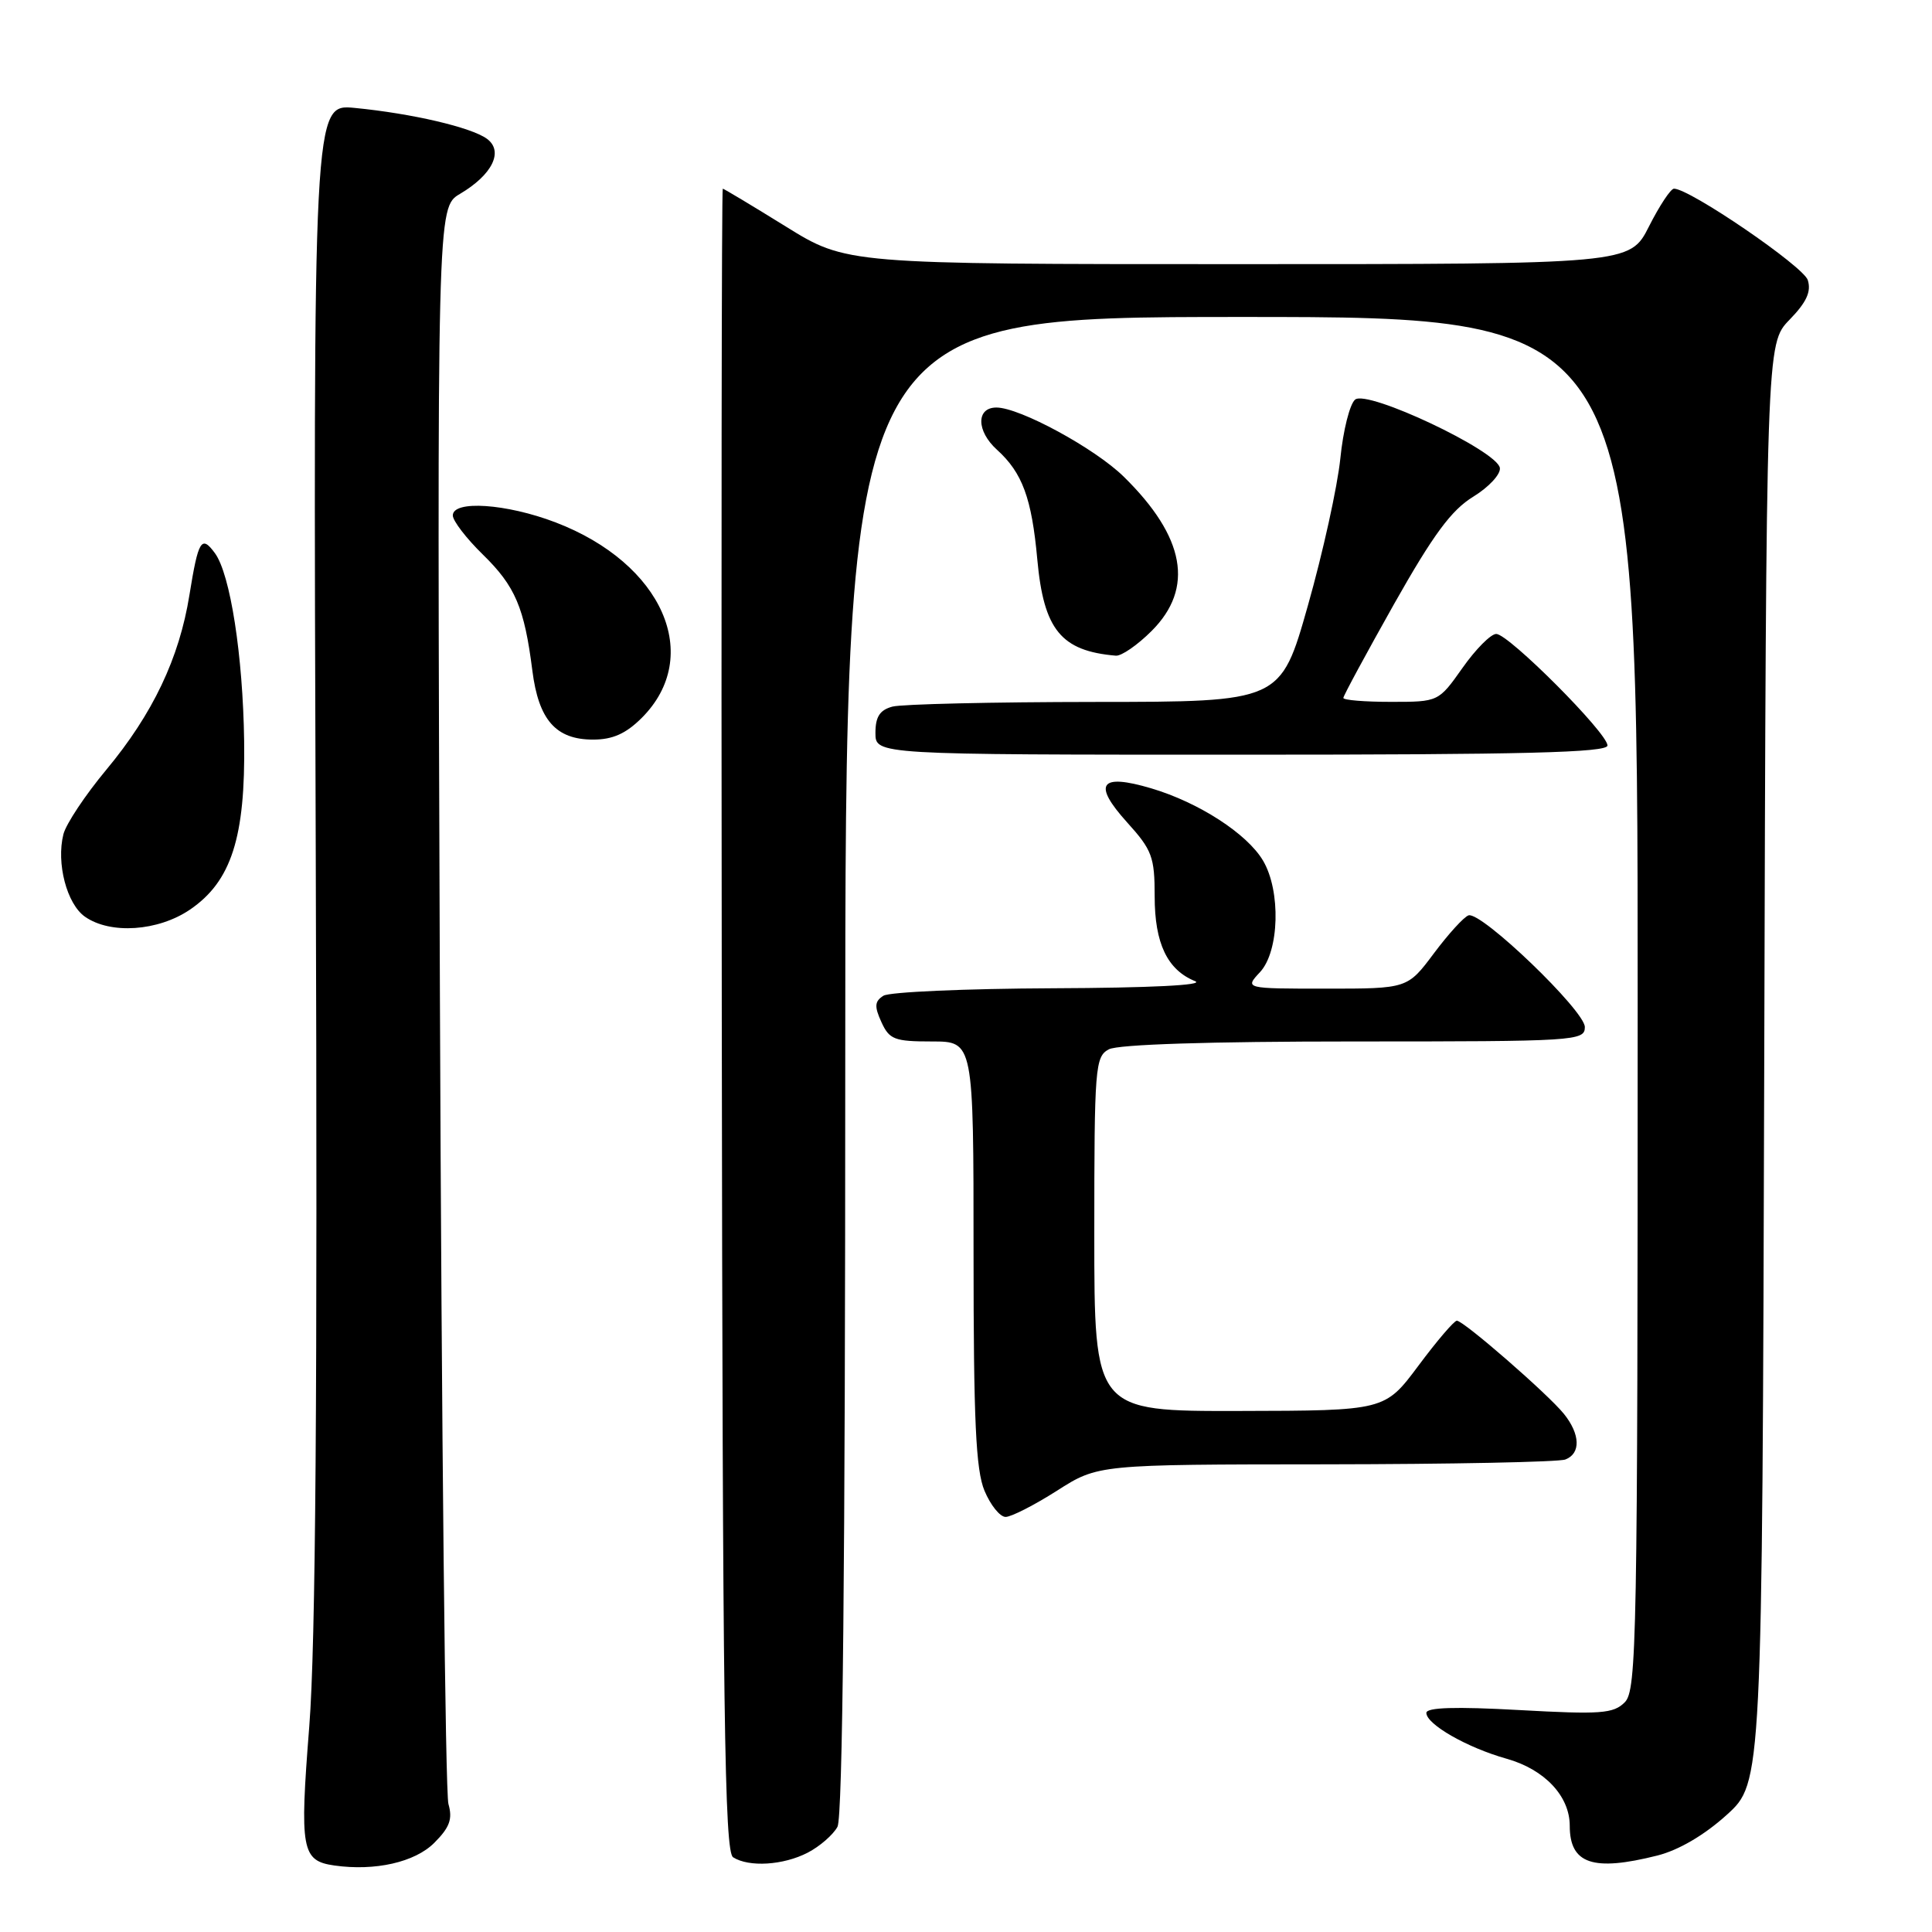 <?xml version="1.0" encoding="UTF-8" standalone="no"?>
<!DOCTYPE svg PUBLIC "-//W3C//DTD SVG 1.1//EN" "http://www.w3.org/Graphics/SVG/1.1/DTD/svg11.dtd" >
<svg xmlns="http://www.w3.org/2000/svg" xmlns:xlink="http://www.w3.org/1999/xlink" version="1.1" viewBox="0 0 256 256">
 <g >
 <path fill="currentColor"
d=" M 57.54 244.19 C 59.59 242.14 59.99 241.03 59.42 239.04 C 59.01 237.64 58.51 189.47 58.29 131.99 C 57.91 27.49 57.91 27.49 60.95 25.69 C 65.25 23.15 66.77 20.04 64.52 18.39 C 62.44 16.87 54.60 15.04 47.00 14.30 C 41.50 13.77 41.50 13.77 41.84 113.63 C 42.08 184.86 41.83 217.88 40.98 228.76 C 39.69 245.13 39.95 246.57 44.32 247.19 C 49.70 247.95 54.97 246.76 57.54 244.19 Z  M 107.02 245.49 C 108.63 244.66 110.40 243.11 110.97 242.06 C 111.66 240.77 112.00 207.10 112.00 141.07 C 112.00 42.00 112.00 42.00 164.50 42.00 C 217.00 42.00 217.00 42.00 217.00 132.93 C 217.00 217.30 216.88 223.98 215.29 225.56 C 213.79 227.07 212.12 227.19 201.29 226.59 C 192.85 226.12 189.00 226.24 189.00 226.97 C 189.00 228.48 194.42 231.58 199.63 233.04 C 204.66 234.45 208.00 237.99 208.00 241.93 C 208.00 246.98 211.07 248.02 219.60 245.87 C 222.43 245.16 225.84 243.16 228.80 240.48 C 233.50 236.22 233.50 236.22 233.77 140.89 C 234.03 45.56 234.03 45.56 237.11 42.38 C 239.38 40.05 240.02 38.64 239.54 37.11 C 238.96 35.29 223.90 25.00 221.81 25.00 C 221.38 25.00 219.89 27.25 218.50 30.00 C 215.97 35.00 215.97 35.00 164.06 35.00 C 112.16 35.00 112.16 35.00 104.10 30.00 C 99.66 27.25 95.91 25.00 95.77 25.00 C 95.62 25.00 95.56 74.55 95.64 135.12 C 95.75 226.96 96.00 245.38 97.14 246.10 C 99.24 247.44 103.79 247.16 107.02 245.49 Z  M 140.05 197.53 C 145.50 194.05 145.50 194.05 175.67 194.03 C 192.26 194.01 206.55 193.73 207.42 193.39 C 209.48 192.60 209.40 190.05 207.23 187.35 C 205.12 184.73 193.94 175.00 193.04 175.00 C 192.68 175.00 190.39 177.68 187.95 180.96 C 183.50 186.92 183.50 186.92 164.25 186.96 C 145.00 187.00 145.00 187.00 145.00 163.54 C 145.00 141.36 145.11 140.01 146.93 139.04 C 148.15 138.39 160.28 138.00 179.43 138.00 C 208.83 138.00 210.00 137.93 210.00 136.09 C 210.00 133.93 196.29 120.75 194.59 121.29 C 193.99 121.48 191.93 123.74 190.00 126.32 C 186.50 131.00 186.50 131.00 175.71 131.00 C 164.92 131.00 164.92 131.00 166.96 128.81 C 169.52 126.06 169.74 118.06 167.36 114.04 C 165.26 110.48 158.85 106.33 152.55 104.46 C 145.74 102.44 144.73 103.85 149.34 108.96 C 152.66 112.63 153.00 113.54 153.00 118.78 C 153.00 125.01 154.68 128.52 158.36 130.01 C 159.67 130.54 152.38 130.90 139.50 130.95 C 127.95 131.00 117.85 131.44 117.06 131.94 C 115.89 132.68 115.84 133.35 116.79 135.43 C 117.84 137.74 118.52 138.00 123.48 138.00 C 129.00 138.00 129.00 138.00 129.00 166.03 C 129.00 188.25 129.30 194.78 130.45 197.53 C 131.25 199.44 132.50 201.00 133.25 201.00 C 133.99 201.00 137.05 199.44 140.05 197.53 Z  M 25.17 120.53 C 30.65 116.80 32.53 110.96 32.35 98.20 C 32.19 86.86 30.52 76.09 28.48 73.30 C 26.69 70.86 26.28 71.54 25.10 78.84 C 23.76 87.21 20.24 94.60 14.09 101.99 C 11.30 105.34 8.74 109.19 8.40 110.55 C 7.44 114.38 8.85 119.78 11.26 121.47 C 14.63 123.83 20.95 123.40 25.17 120.53 Z  M 213.00 98.78 C 213.00 97.13 199.90 84.00 198.26 84.00 C 197.54 84.00 195.53 86.03 193.79 88.50 C 190.61 93.00 190.61 93.00 184.31 93.00 C 180.84 93.00 178.00 92.77 178.00 92.48 C 178.00 92.20 181.03 86.60 184.72 80.04 C 189.92 70.83 192.31 67.59 195.22 65.81 C 197.29 64.54 198.87 62.83 198.74 62.00 C 198.37 59.72 181.18 51.60 179.56 52.95 C 178.85 53.54 177.97 57.05 177.60 60.76 C 177.22 64.47 175.29 73.24 173.30 80.25 C 169.69 93.00 169.69 93.00 145.09 93.01 C 131.57 93.02 119.49 93.30 118.25 93.63 C 116.58 94.08 116.00 94.97 116.00 97.12 C 116.00 100.00 116.00 100.00 164.50 100.00 C 202.10 100.00 213.00 99.72 213.00 98.78 Z  M 85.03 95.13 C 93.22 86.94 87.81 74.65 73.62 69.22 C 67.11 66.73 60.00 66.25 60.00 68.30 C 60.00 69.01 61.79 71.34 63.98 73.48 C 68.28 77.68 69.48 80.51 70.54 88.86 C 71.37 95.40 73.65 98.00 78.58 98.00 C 81.18 98.00 82.93 97.22 85.03 95.13 Z  M 152.60 83.60 C 158.27 77.93 157.04 71.15 148.90 63.16 C 145.08 59.41 135.12 54.00 132.03 54.00 C 129.33 54.00 129.37 57.12 132.10 59.59 C 135.47 62.64 136.71 66.00 137.45 74.15 C 138.30 83.45 140.60 86.26 147.85 86.88 C 148.59 86.95 150.73 85.47 152.60 83.60 Z "/>
</g>
</svg>